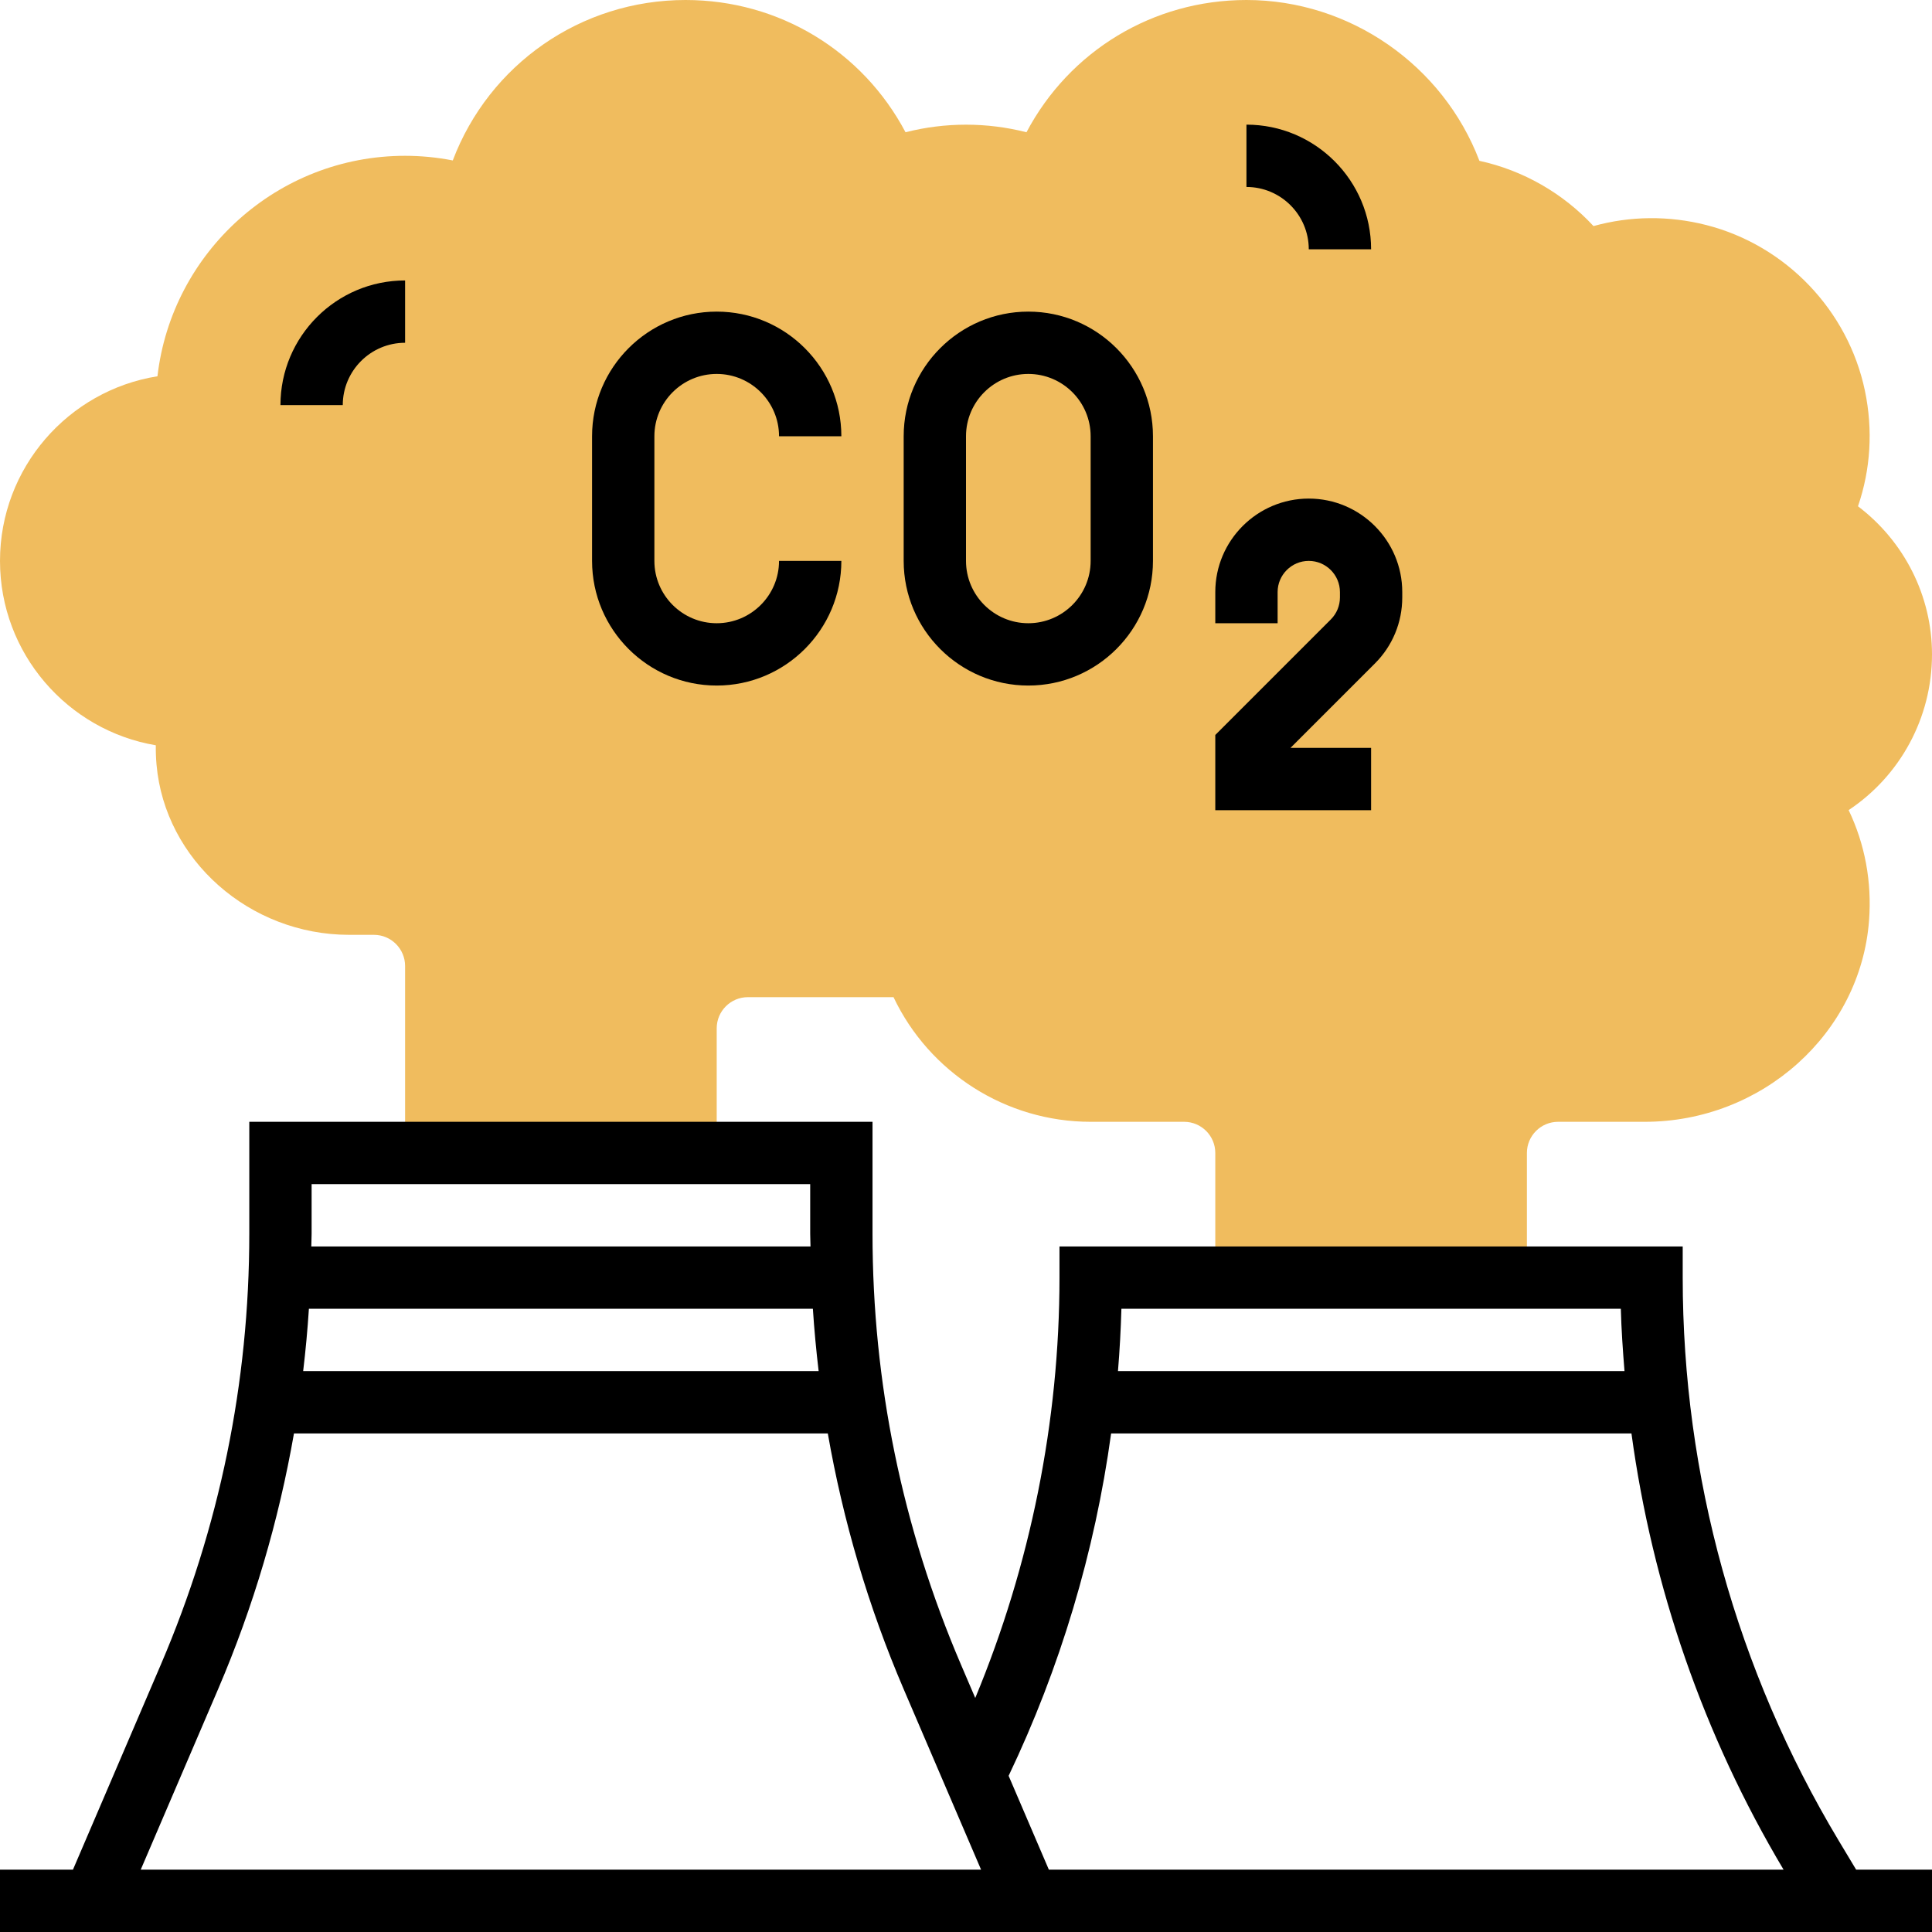 <svg width="186" height="186" viewBox="0 0 186 186" fill="none" xmlns="http://www.w3.org/2000/svg">
<path d="M186 63C186 57.372 183.327 52.119 178.875 48.741C180.093 45.183 180.327 41.388 179.544 37.629C177.927 29.883 171.933 23.619 164.271 21.666C160.656 20.745 156.942 20.787 153.411 21.765C150.48 18.6 146.625 16.395 142.428 15.483C138.924 6.279 129.963 0 120 0C110.994 0 102.957 4.914 98.823 12.732C94.998 11.76 91.005 11.76 87.177 12.732C83.043 4.914 75.006 0 66 0C55.911 0 47.085 6.219 43.59 15.447C42.072 15.15 40.539 15 39 15C26.706 15 16.539 24.294 15.159 36.225C6.579 37.59 0 45.042 0 54C0 62.904 6.501 70.317 15 71.751C14.991 72.369 15.015 72.99 15.069 73.611C15.879 82.8 24.03 90 33.624 90H36C37.653 90 39 91.347 39 93V111H69V99C69 97.344 70.347 96 72 96H86.022C89.466 103.257 96.843 108 105 108H114C115.653 108 117 109.344 117 111V123H147V111C147 109.344 148.347 108 150 108H158.34C169.635 108 179.124 99.483 179.94 88.611C180.219 84.888 179.544 81.273 177.975 77.991C182.934 74.694 186 69.111 186 63Z" fill="#F0BC5E"/>
<path d="M69 66C75.618 66 81 60.618 81 54H75C75 57.309 72.309 60 69 60C65.691 60 63 57.309 63 54V42C63 38.691 65.691 36 69 36C72.309 36 75 38.691 75 42H81C81 35.382 75.618 30 69 30C62.382 30 57 35.382 57 42V54C57 60.618 62.382 66 69 66Z" fill="black"/>
<path d="M99 66C105.618 66 111 60.618 111 54V42C111 35.382 105.618 30 99 30C92.382 30 87 35.382 87 42V54C87 60.618 92.382 66 99 66ZM93 42C93 38.691 95.691 36 99 36C102.309 36 105 38.691 105 42V54C105 57.309 102.309 60 99 60C95.691 60 93 57.309 93 54V42Z" fill="black"/>
<path d="M132 72H124.242L132.363 63.879C134.064 62.181 135 59.919 135 57.513V57C135 52.038 130.962 48 126 48C121.038 48 117 52.038 117 57V60H123V57C123 55.347 124.347 54 126 54C127.653 54 129 55.347 129 57V57.513C129 58.314 128.688 59.07 128.121 59.637L117 70.758V78H132V72Z" fill="black"/>
<path d="M39 33V27C32.382 27 27 32.382 27 39H33C33 35.691 35.691 33 39 33Z" fill="black"/>
<path d="M126 24H132C132 17.382 126.618 12 120 12V18C123.309 18 126 20.691 126 24Z" fill="black"/>
<path d="M178.698 180L177.006 177.183C167.19 160.818 162 142.08 162 123V120H102V123C102 136.827 99.201 150.684 93.891 163.47L92.514 160.254C86.865 147.066 84 133.11 84 118.77V108H24V118.77C24 133.11 21.135 147.069 15.486 160.254L7.023 180H0V186H186V180H178.698ZM156.042 126C156.096 128.007 156.234 130.005 156.396 132H107.631C107.796 130.002 107.904 128.001 107.961 126H156.042ZM106.971 138H157.065C159.078 152.793 164.016 167.091 171.711 180H100.977L97.104 170.964C102.06 160.581 105.408 149.409 106.971 138ZM78.813 132H29.187C29.424 130.008 29.61 128.01 29.739 126H78.258C78.39 128.01 78.576 130.008 78.813 132ZM30 114H78V118.77C78 119.181 78.027 119.589 78.03 120H29.97C29.973 119.589 30 119.181 30 118.77V114ZM21 162.615C24.411 154.653 26.829 146.418 28.302 138H79.695C81.168 146.418 83.586 154.653 86.997 162.615L94.452 180H13.548L21 162.615Z" fill="black"/>
</svg>
